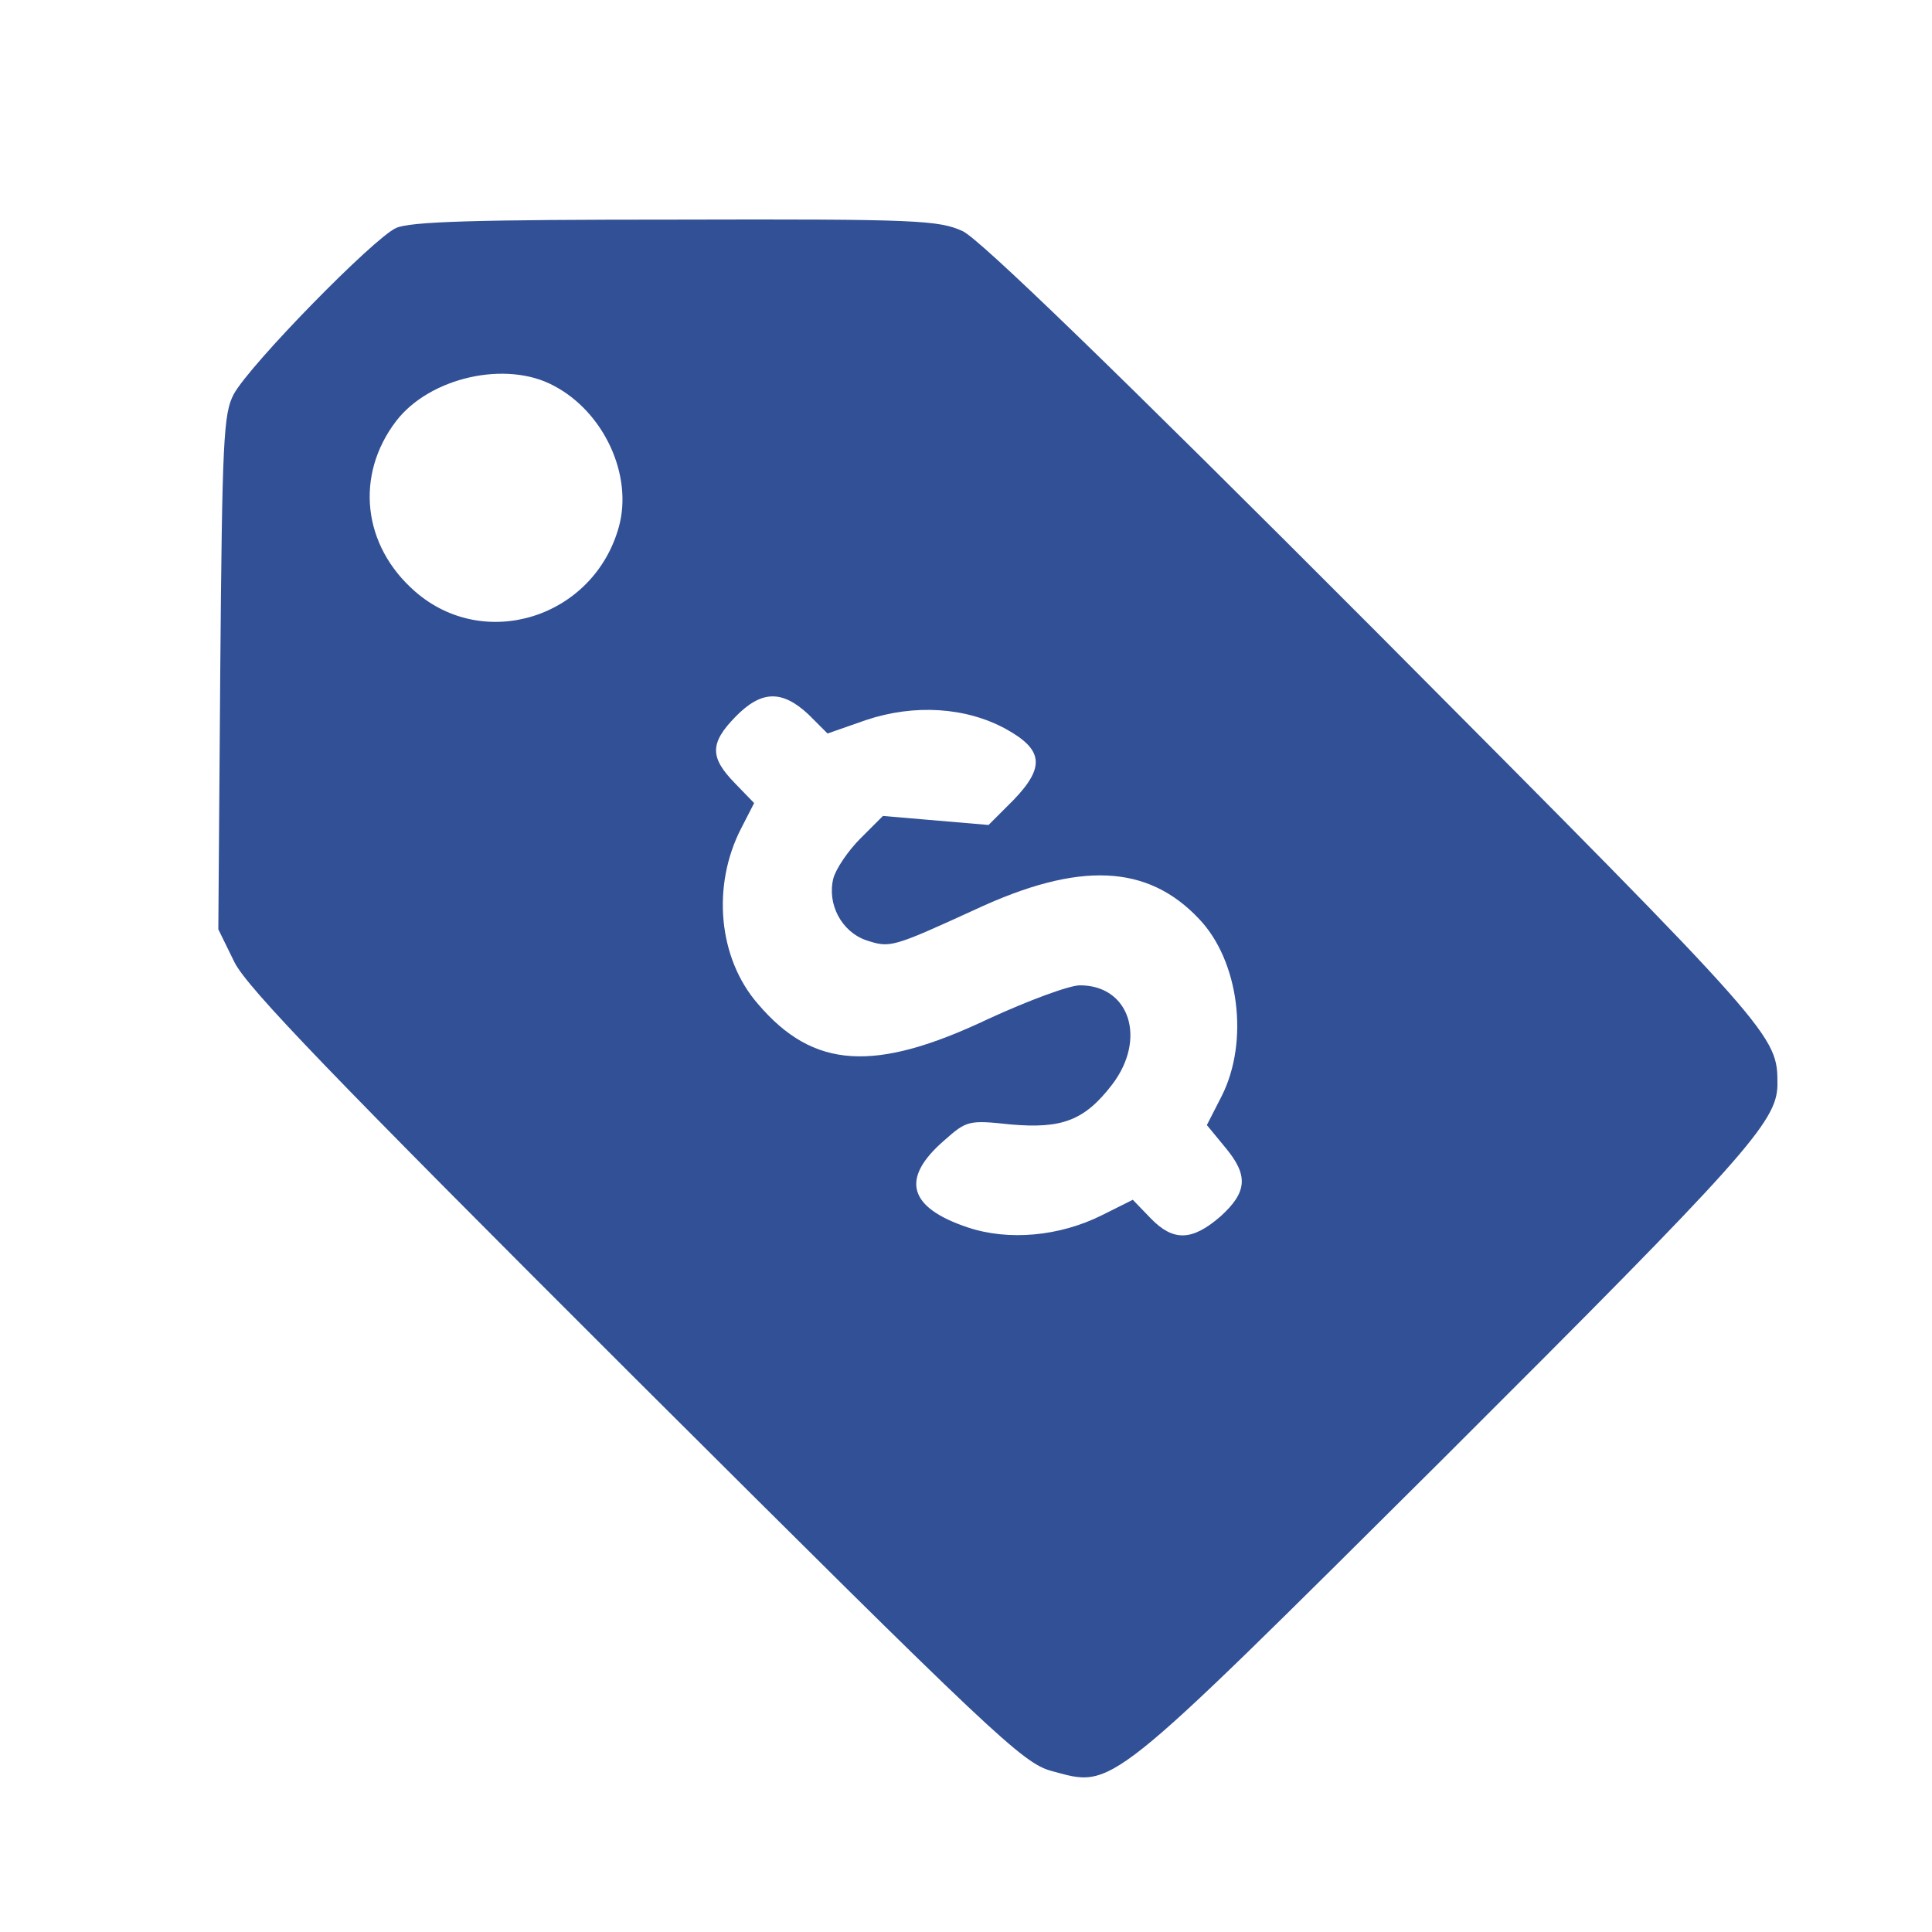  <svg  version="1.0" xmlns="http://www.w3.org/2000/svg"  width="300pt" height="300pt" viewBox="0 0 300 300"  preserveAspectRatio="xMidYMid meet">  <g transform="translate(0,300) scale(0.1,-0.1)" fill="#325096" stroke="none"> <path d="M615 2646 c-35 -16 -226 -211 -252 -258 -16 -30 -18 -71 -21 -432 l-3 -399 25 -51 c20 -40 151 -176 623 -647 556 -554 601 -597 646 -609 97 -26 80 -40 611 488 467 466 515 520 516 577 0 78 3 75 -623 704 -409 410 -615 609 -642 622 -37 17 -70 19 -445 18 -313 0 -412 -3 -435 -13z m245 -245 c78 -41 123 -139 101 -219 -39 -141 -209 -195 -317 -100 -81 71 -93 180 -29 264 52 68 171 95 245 55z m395 -510 l30 -30 60 21 c75 25 155 20 217 -14 58 -32 61 -59 12 -110 l-39 -39 -82 7 -82 7 -35 -35 c-19 -19 -38 -47 -42 -62 -10 -40 13 -83 51 -96 37 -12 39 -12 170 48 161 75 267 70 347 -15 62 -65 78 -190 35 -275 l-23 -45 28 -34 c37 -44 35 -70 -7 -108 -44 -38 -73 -39 -108 -3 l-28 29 -48 -24 c-66 -33 -145 -40 -208 -19 -93 31 -105 76 -37 135 35 31 38 32 103 25 80 -7 115 6 158 62 54 71 27 154 -50 154 -17 0 -81 -24 -142 -52 -177 -84 -272 -78 -358 23 -62 71 -72 184 -26 273 l20 39 -30 31 c-39 40 -39 62 1 103 40 41 72 42 113 4z"/> </g> </svg> 